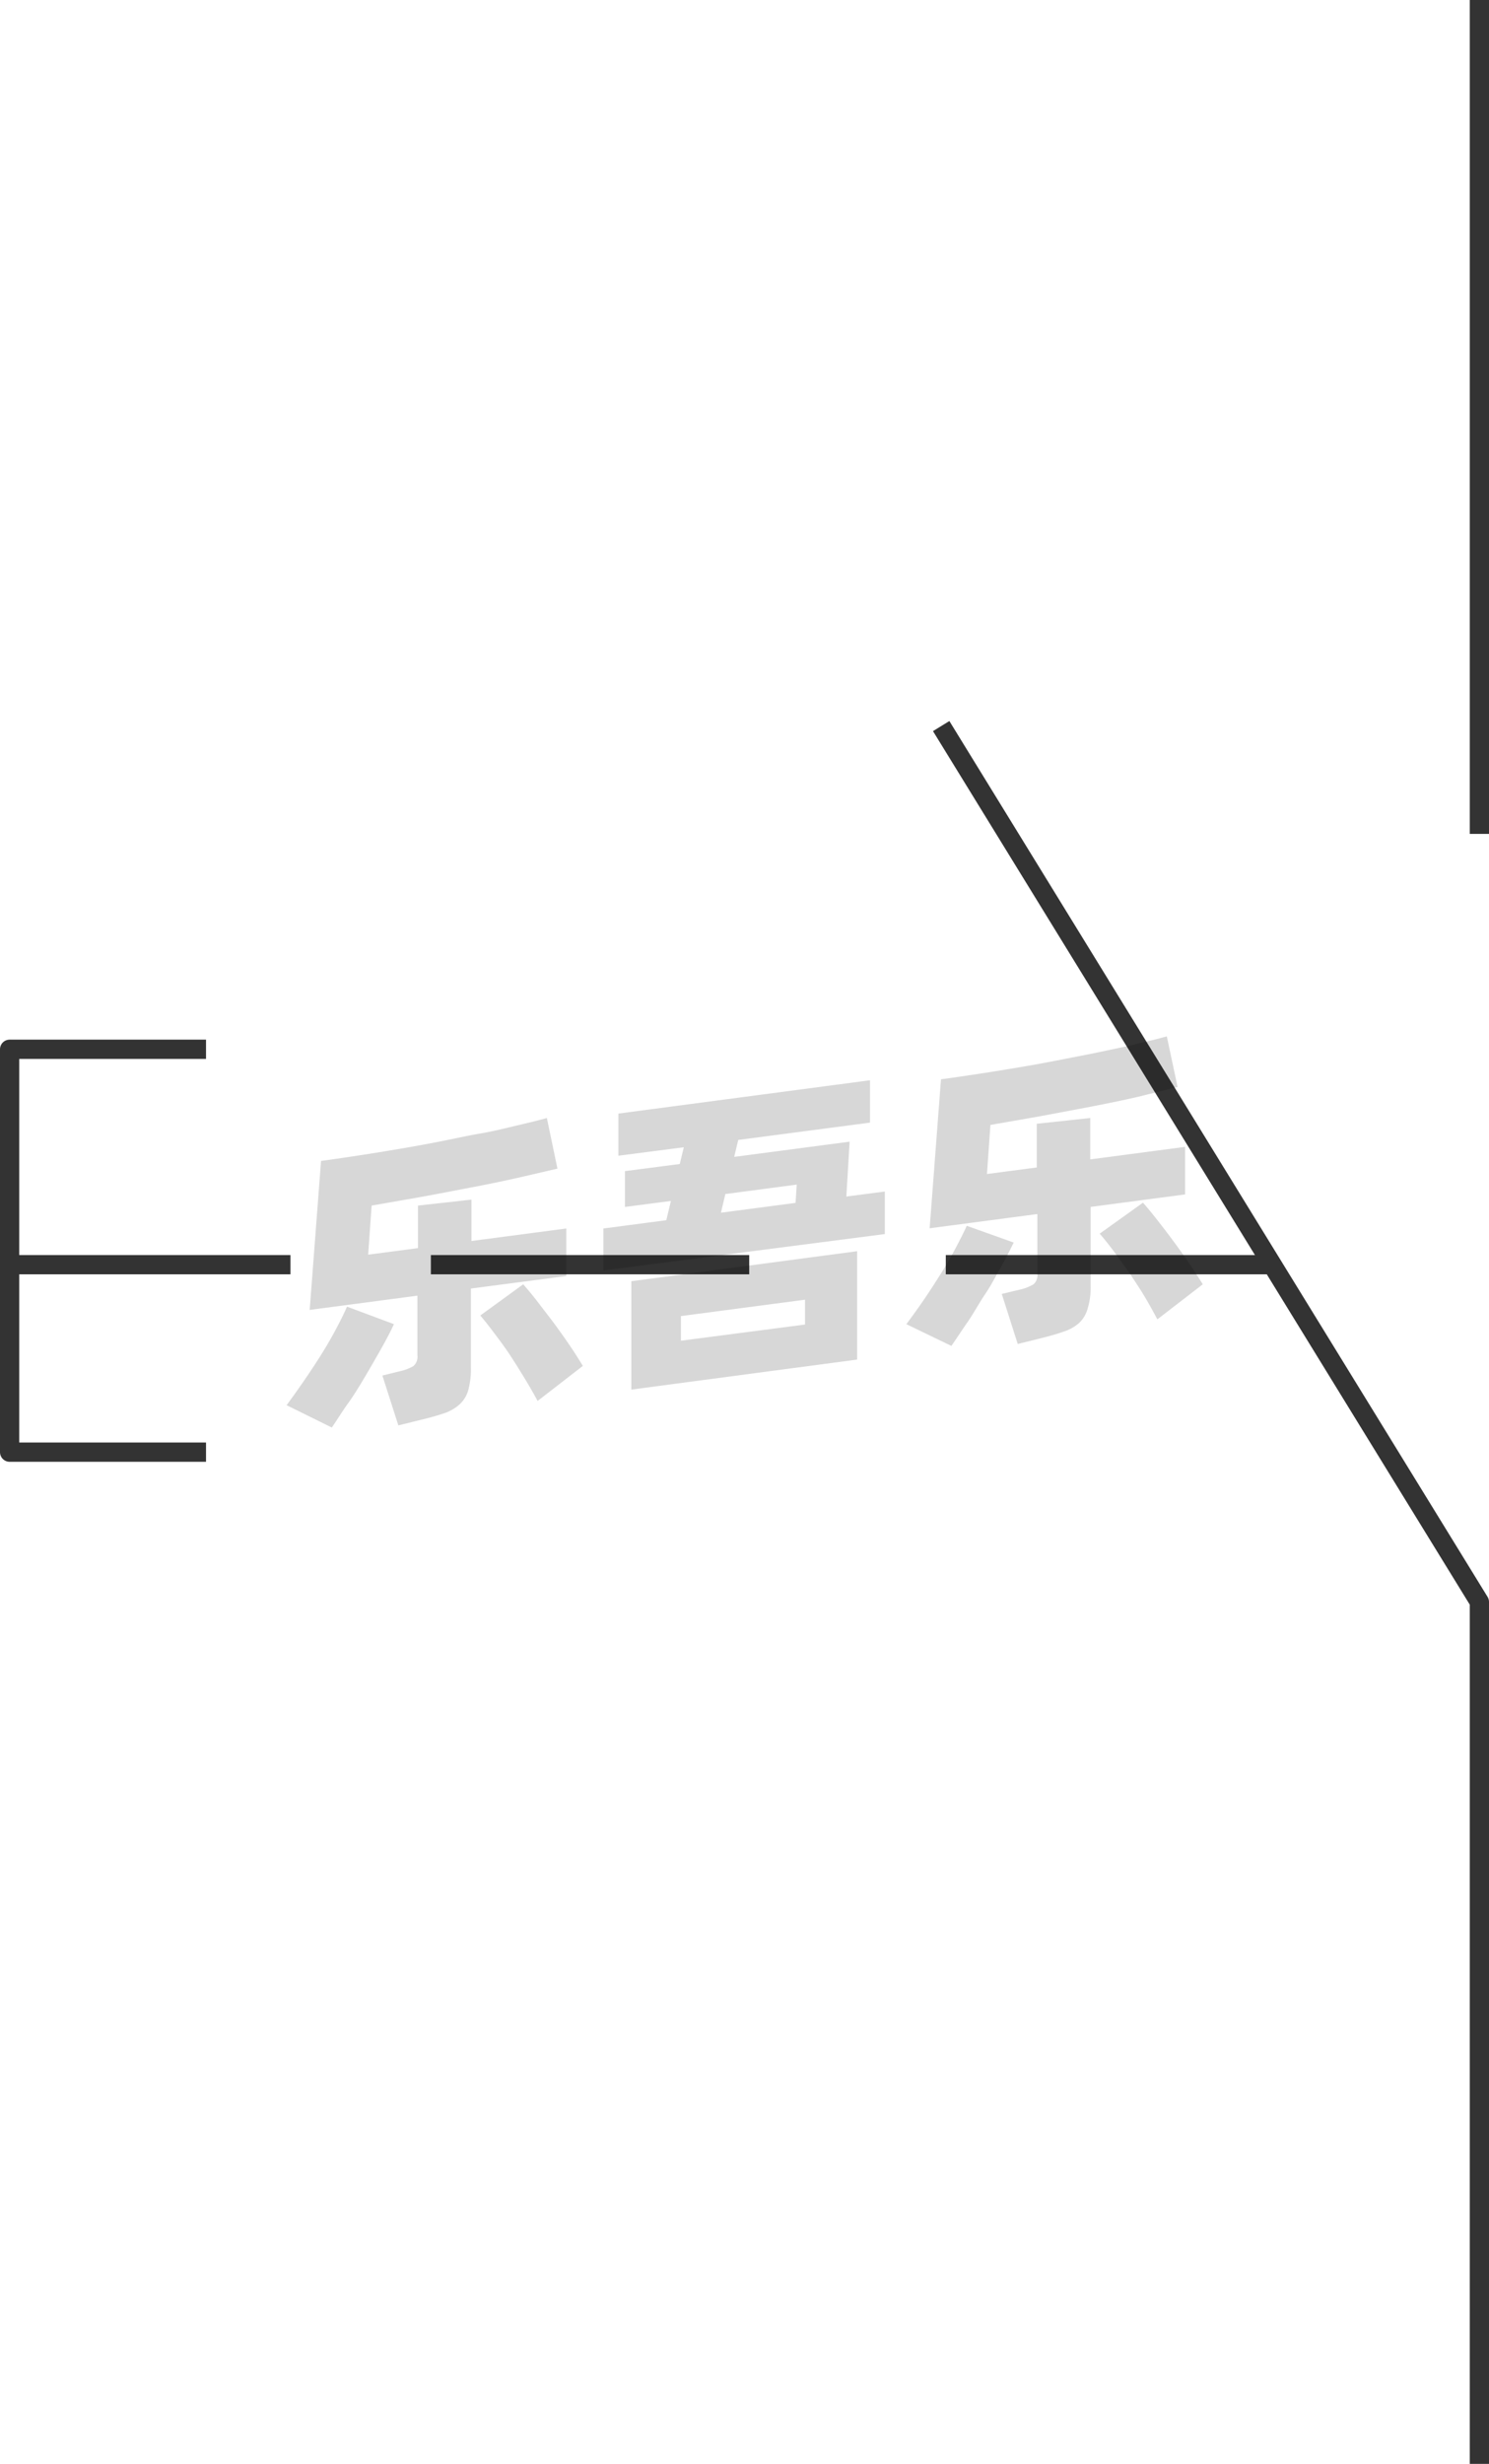 <svg xmlns="http://www.w3.org/2000/svg" viewBox="0 0 77.41 128"><defs><style>.cls-1{fill:none;stroke:#333;stroke-linejoin:round;}.cls-2{opacity:0.16;}</style></defs><title>1-158</title><g id="图层_2" data-name="图层 2"><g id="_1-153_1-161" data-name="1-153——1-161"><g id="_1-158" data-name="1-158"><polyline class="cls-1" points="76.91 128 76.91 83.22 48.93 37.72"/><line class="cls-1" x1="76.91" x2="76.91" y2="43.32"/><line class="cls-1" x1="49.17" y1="65.7" x2="66.21" y2="65.7"/><line class="cls-1" x1="22.4" y1="65.7" x2="38.95" y2="65.7"/><line class="cls-1" x1="0.99" y1="65.7" x2="15.1" y2="65.7"/><polyline class="cls-1" points="10.71 54.51 0.5 54.51 0.5 75.44 10.71 75.44"/><g class="cls-2"><path d="M20.48,68.79c-.17.37-.39.79-.65,1.25s-.54.95-.83,1.44-.6,1-.91,1.43-.58.88-.84,1.25L14.9,73c.27-.37.56-.77.87-1.22s.61-.9.9-1.36.55-.91.79-1.36.43-.83.58-1.18Zm4-1.85v4.12a4.05,4.05,0,0,1-.14,1.17,1.56,1.56,0,0,1-.45.73,2.28,2.28,0,0,1-.8.46c-.33.11-.74.23-1.21.34l-1.17.29-.83-2.59.89-.22a2.46,2.46,0,0,0,.72-.27.63.63,0,0,0,.21-.55V67.31l-5.6.74.59-7.74c.62-.08,1.27-.18,2-.29s1.39-.22,2.1-.34,1.43-.25,2.14-.39S24.3,59,25,58.88s1.28-.27,1.87-.41,1.11-.26,1.56-.39l.55,2.63-2.07.48c-.76.17-1.57.34-2.42.5s-1.71.33-2.59.49l-2.58.45-.18,2.55,2.59-.34V62.63l2.78-.31v2.15l4.93-.65v2.47Zm2.72-.22c.17.19.39.45.65.78l.83,1.08c.29.39.58.79.86,1.2s.54.81.76,1.18l-2.35,1.82c-.19-.35-.41-.74-.66-1.15s-.51-.83-.78-1.24-.55-.78-.82-1.14-.51-.66-.72-.91Z"/><path d="M46,61.9v2.21L31.37,66V63.82l3.27-.43.24-1-2.39.31V60.84l2.85-.37.21-.87-3.4.44V57.85l13.08-1.73v2.2l-6.85.9-.21.88,6-.79L44,62.16ZM32.82,66.56,44.56,65v5.63L32.82,72.19Zm2.58,3.09,6.45-.84V67.52l-6.45.85ZM37.48,63l3.88-.51.06-.95-3.71.49Z"/><path d="M52.7,64.55c-.18.37-.39.79-.65,1.25s-.54,1-.84,1.44-.6,1-.9,1.43-.59.88-.85,1.25l-2.34-1.13c.27-.36.56-.76.87-1.21s.6-.9.89-1.36.55-.91.79-1.36.43-.83.59-1.18Zm4-1.85v4.12A3.73,3.73,0,0,1,56.54,68a1.63,1.63,0,0,1-.44.73,2.25,2.25,0,0,1-.81.45c-.33.12-.73.23-1.21.35l-1.17.29-.83-2.6L53,67a2.35,2.35,0,0,0,.73-.28.62.62,0,0,0,.2-.54V63.07l-5.6.74.59-7.74c.62-.08,1.27-.18,2-.29s1.39-.22,2.11-.34,1.42-.25,2.13-.39,1.41-.27,2.07-.41,1.29-.27,1.87-.41,1.11-.26,1.56-.39l.56,2.63L59.08,57c-.76.17-1.57.34-2.41.5l-2.6.49-2.58.45-.18,2.55,2.59-.34V58.38l2.78-.3v2.15l4.93-.65v2.47Zm2.72-.22c.17.19.39.45.65.78s.54.69.83,1.08.58.79.86,1.2.54.81.77,1.18l-2.36,1.82c-.19-.35-.4-.74-.65-1.16s-.52-.82-.79-1.23L57.9,65c-.27-.36-.51-.66-.73-.91Z"/></g></g></g></g></svg>